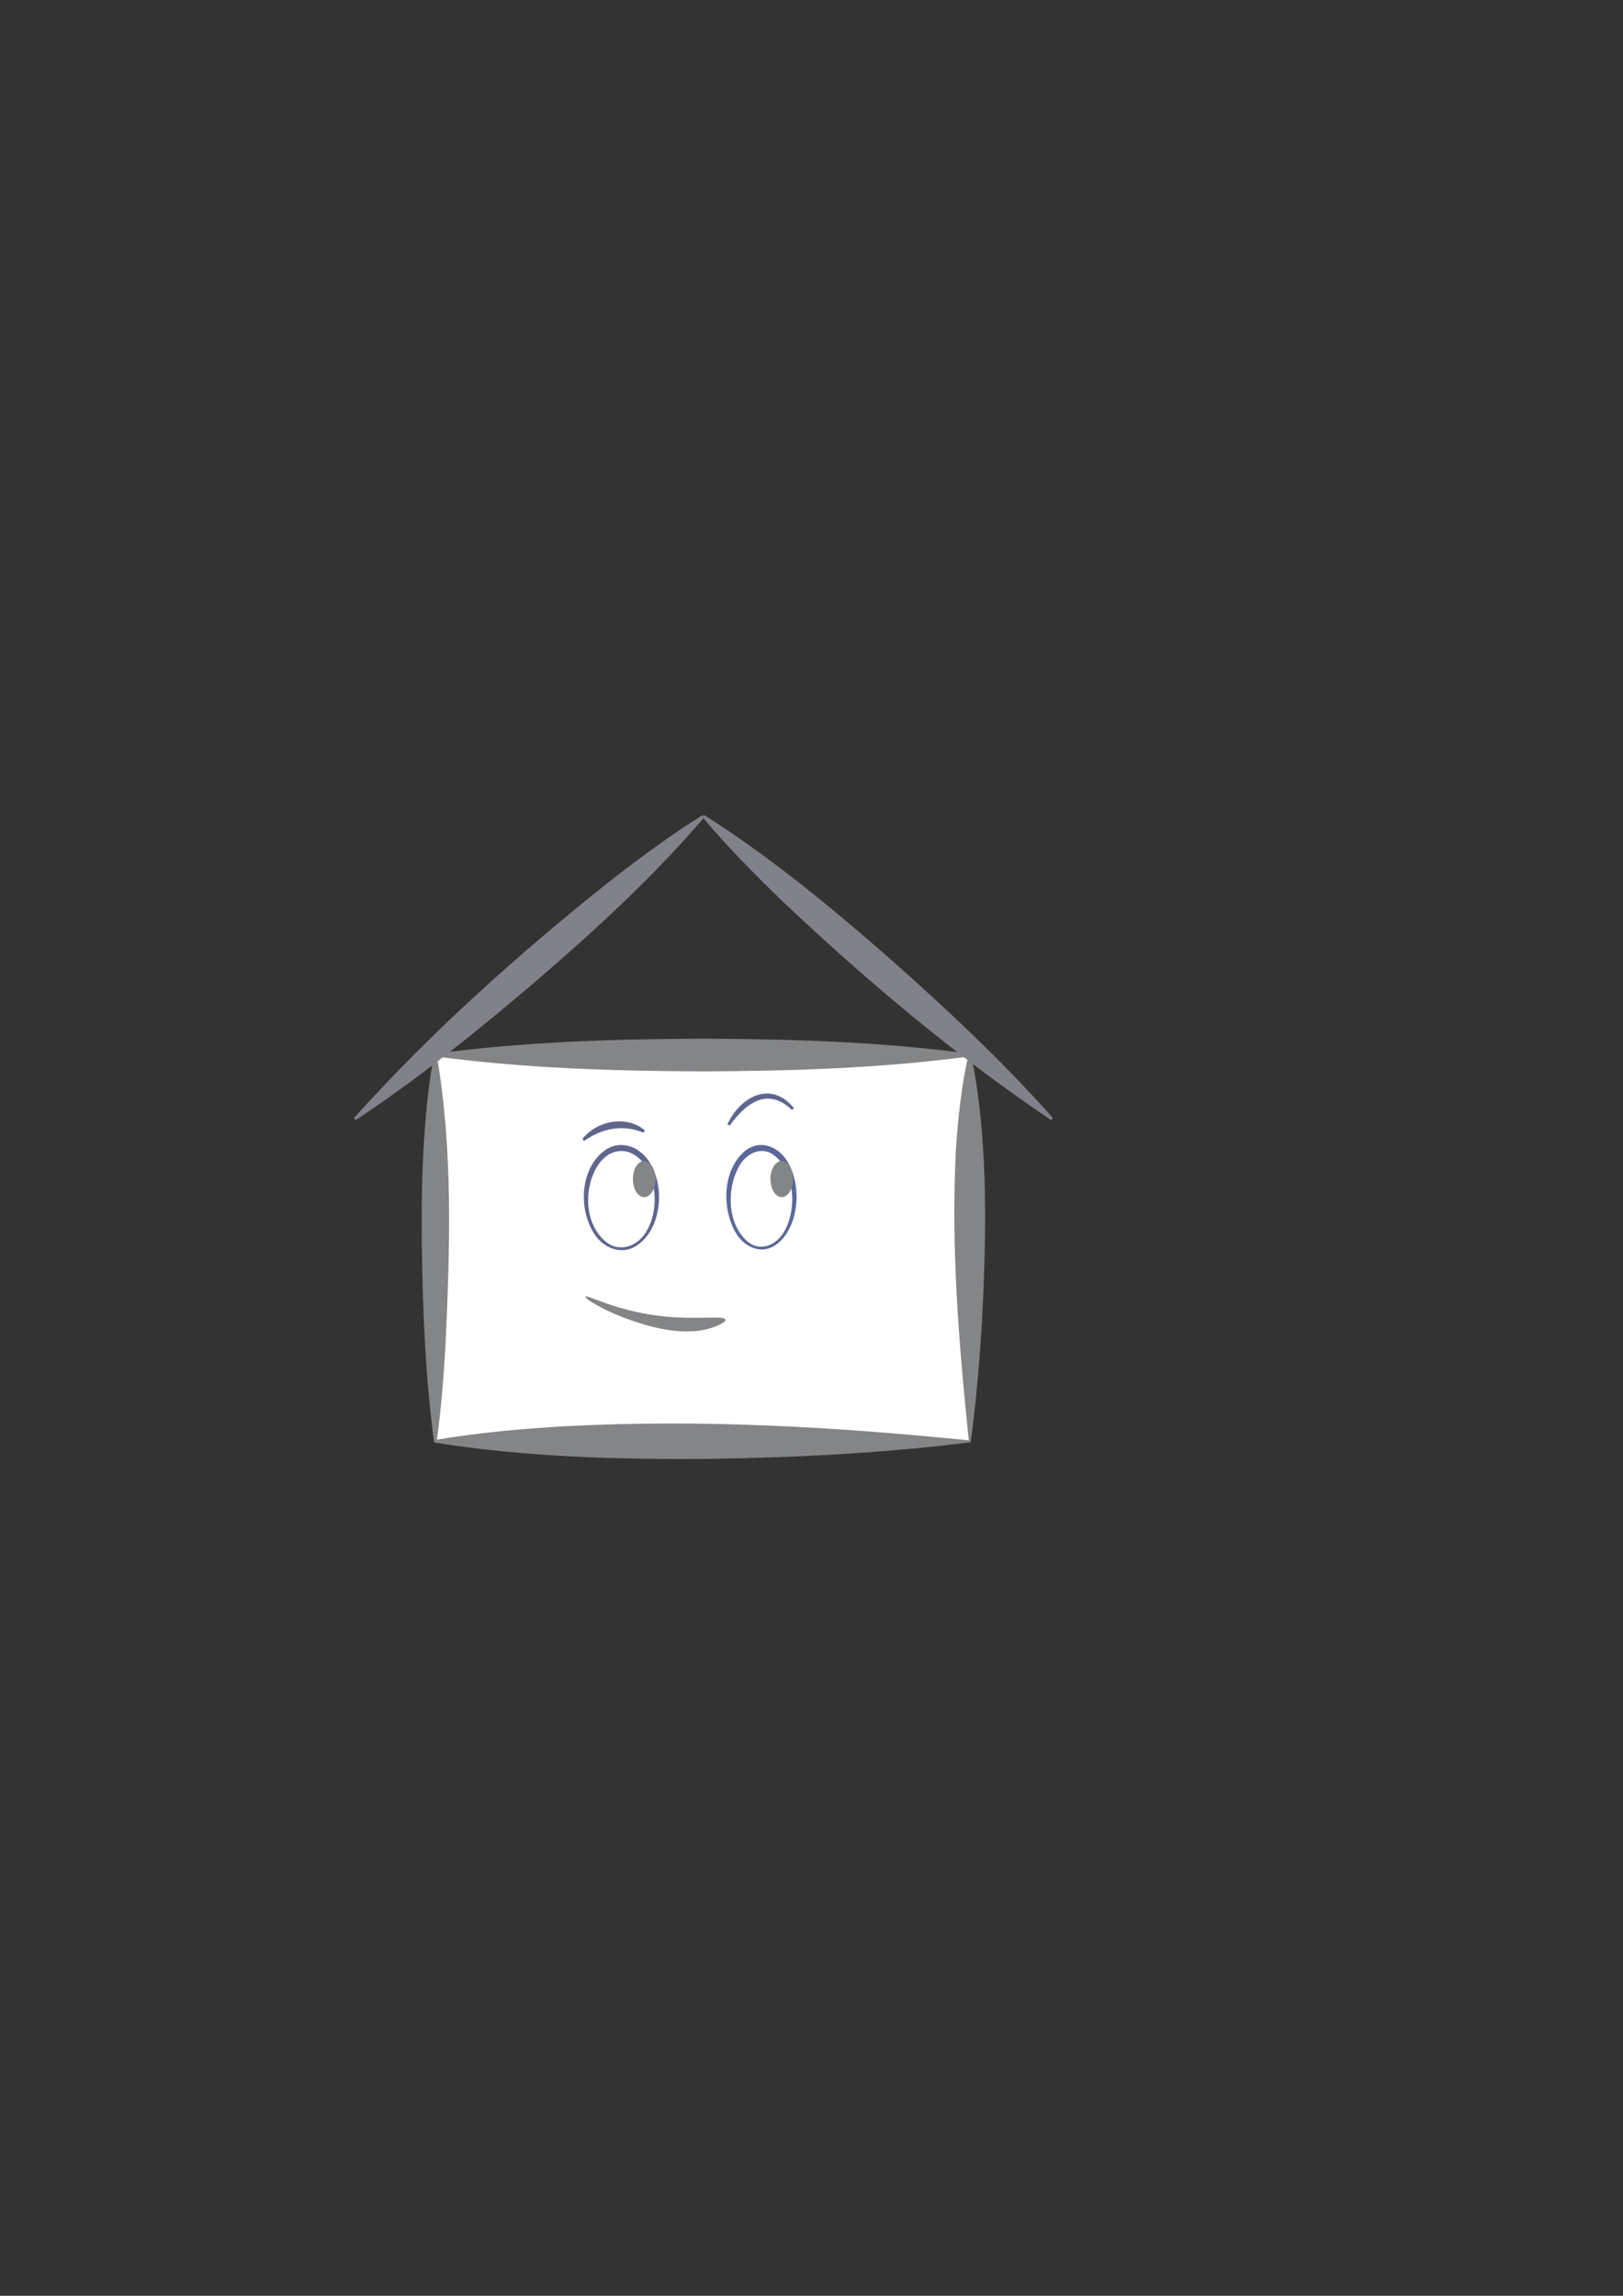 <?xml version="1.0" encoding="utf-8"?>
<!-- Generator: Adobe Illustrator 28.0.0, SVG Export Plug-In . SVG Version: 6.00 Build 0)  -->
<svg version="1.1" id="Warstwa_1" xmlns="http://www.w3.org/2000/svg" xmlns:xlink="http://www.w3.org/1999/xlink" x="0px" y="0px"
	 viewBox="0 0 595.28 841.89" style="enable-background:new 0 0 595.28 841.89;" xml:space="preserve">
<rect x="0" y="0" width="595.28" height="841.89" fill="#333333" stroke="none"/>
<style type="text/css">
	.st0{fill:#FFFFFF;}
	.st1{fill:#848587;}
	.st2{clip-path:url(#SVGID_00000069399537466223650280000001160059272186026651_);}
	.st3{fill:#818289;}
	.st4{clip-path:url(#SVGID_00000130618424522683655890000007224711595689839746_);}
	.st5{fill:#FFFFFF;stroke:#293282;stroke-miterlimit:10;}
	.st6{fill:#60668D;}
	.st7{fill:#5B6899;}
	.st8{fill:#FFFFFF;stroke:#000000;stroke-miterlimit:10;}
	.st9{fill:none;}
	.st10{fill:#61668E;}
</style>
<g>
	<rect x="159.67" y="386.89" class="st0" width="196" height="141.64"/>
	<path class="st1" d="M356.02,528.88c-30.64,3.9-63.78,5.64-95.68,6.11c-33.37,0.28-67.76-0.67-100.68-5.96l-0.44-0.07l-0.06-0.43
		c-3.12-23.48-4.07-47.17-4.43-70.82c-0.13-11.81-0.09-23.61,0.56-35.41c0.68-11.87,1.65-23.67,3.86-35.41l0.09-0.44l0.41-0.06
		c32.57-4.38,65.24-5.36,98-5.5c32.89,0.14,65.7,1.13,98.4,5.56c1.41,6.06,2.31,12.24,3.06,18.47c2.15,18.18,2.51,36.89,2.04,55.07
		C360.58,483,359.02,506.84,356.02,528.88L356.02,528.88z M355.32,528.18c-3.72-36.39-6.56-70.9-4.7-106.84
		c0.8-11.58,1.98-22.94,4.55-34.45l0.5,0.5c-32.57,4.37-65.24,5.36-98,5.5c-32.76-0.14-65.43-1.12-98-5.5l0.5-0.5
		c6.05,35.07,4.86,70.82,3.24,106.23c-0.69,11.83-1.62,23.64-3.24,35.41l-0.5-0.5c16.29-2.75,32.15-4.11,47.94-5.03
		C257.38,520.42,304.98,523.16,355.32,528.18L355.32,528.18z"/>
</g>
<g>
	<g id="_x3C_Powtarzanie_lustrzane_x3E__00000047743913504716746890000012133811942934928319_">
		<g>
			<g>
				<defs>
					<rect id="SVGID_1_" x="129.81" y="298.91" width="128.19" height="111.84"/>
				</defs>
				<clipPath id="SVGID_00000105418532576307135650000011710752953683915664_">
					<use xlink:href="#SVGID_1_"  style="overflow:visible;"/>
				</clipPath>
				<g style="clip-path:url(#SVGID_00000105418532576307135650000011710752953683915664_);">
					<path class="st3" d="M258.33,299.66c-18.39,21.58-39.3,40.76-60.71,59.25c-21.53,18.37-43.49,36.16-67.15,51.84l-0.66-0.75
						c28.42-31.58,60.08-59.92,93.24-86.37c11.19-8.72,22.55-17.17,34.62-24.72C257.67,298.91,258.33,299.66,258.33,299.66
						L258.33,299.66z"/>
				</g>
			</g>
		</g>
	</g>
	<g id="_x3C_Powtarzanie_lustrzane_x3E__00000051365763863379006890000003053092846433500822_">
		<g>
			<g>
				<defs>
					<rect id="SVGID_00000173869196012549837480000001571614610303014582_" x="258" y="298.91" width="128.19" height="111.84"/>
				</defs>
				<clipPath id="SVGID_00000099662715559580441110000018011343283175362438_">
					<use xlink:href="#SVGID_00000173869196012549837480000001571614610303014582_"  style="overflow:visible;"/>
				</clipPath>
				<g style="clip-path:url(#SVGID_00000099662715559580441110000018011343283175362438_);">
					<path class="st3" d="M258.33,298.91c23.93,15.2,45.85,33.23,67.15,51.84c21.2,18.76,41.87,38.01,60.71,59.25l-0.66,0.75
						c-35.24-23.73-67.72-51.12-98.55-80.26c-10.2-9.86-20.15-19.93-29.31-30.83C257.67,299.66,258.33,298.91,258.33,298.91
						L258.33,298.91z"/>
				</g>
			</g>
		</g>
	</g>
</g>
<path class="st5" d="M295.02,439"/>
<path class="st5" d="M293.5,427.99"/>
<g>
	<ellipse class="st0" cx="227.94" cy="439.46" rx="12.99" ry="18.51"/>
	<path class="st6" d="M241.73,439.46c-0.17,6.32-2.37,13.13-7.69,16.96c-5.89,4.36-13.22,1.21-16.55-4.72
		c-5.28-8.99-4.62-22.89,4.04-29.63c6.18-4.65,13.81-1.36,17.2,4.95C240.89,430.83,241.76,435.19,241.73,439.46L241.73,439.46z
		 M240.13,439.46c-0.1-4.02-1.07-8.05-3.13-11.42c-4.73-7.95-13.53-7.89-18.14-0.01c-4.87,8.27-4.36,21.27,3.59,27.52
		c5.35,4.1,12.01,1.02,14.9-4.46C239.34,447.57,240.17,443.47,240.13,439.46L240.13,439.46z"/>
</g>
<g>
	<ellipse class="st0" cx="279.3" cy="439.33" rx="12.08" ry="18.38"/>
	<path class="st7" d="M292.17,439.33c-0.19,6.11-2.05,12.74-7,16.71c-5.75,4.65-12.72,1.18-15.75-4.77
		c-4.68-8.78-4.26-22.22,3.67-29.07c6-4.96,13.39-1.35,16.42,5C291.47,430.98,292.2,435.2,292.17,439.33L292.17,439.33z
		 M290.58,439.33c-0.18-5.68-1.87-11.83-6.39-15.46c-4.9-4.02-10.81-0.78-13.36,4.28c-4.33,8.1-4.03,20.7,3.26,27.06
		c5.19,4.34,11.43,0.95,14.03-4.5C289.91,447.21,290.61,443.23,290.58,439.33L290.58,439.33z"/>
</g>
<ellipse class="st1" cx="286.72" cy="432.37" rx="4.13" ry="6.63"/>
<ellipse class="st1" cx="236.27" cy="432.37" rx="4.13" ry="6.63"/>
<path class="st8" d="M273.34,412.51"/>
<path class="st9" d="M271.04,418.54c1.51-0.99,5.83-3.51,11.84-3.31c6.56,0.23,10.96,3.57,12.3,4.68"/>
<line class="st9" x1="226.34" y1="470.15" x2="285.04" y2="486.36"/>
<path class="st1" d="M266.04,483.84c-0.81-1.59-11.2,0.38-24.83-1.37c-15.8-2.03-25.85-7.77-26.47-7c-0.55,0.68,7.1,5.38,16.65,8.66
	c4.94,1.7,18.02,6.2,28.91,3.01C262.92,486.37,266.55,484.83,266.04,483.84z"/>
<g>
	<path class="st10" d="M213.61,417.65c5.29-6.69,16.18-8.86,22.92-3.12c0,0-0.51,0.86-0.51,0.86c-7.38-3.19-15.33-1.64-21.72,2.99
		C214.3,418.38,213.61,417.65,213.61,417.65L213.61,417.65z"/>
</g>
<g>
	<path class="st10" d="M266.79,412.26c4.83-10.24,16.05-16.19,24.42-5.89c0,0-0.73,0.68-0.73,0.68c-8.83-8.53-16.93-2.59-22.83,5.72
		C267.65,412.77,266.79,412.26,266.79,412.26L266.79,412.26z"/>
</g>
</svg>

